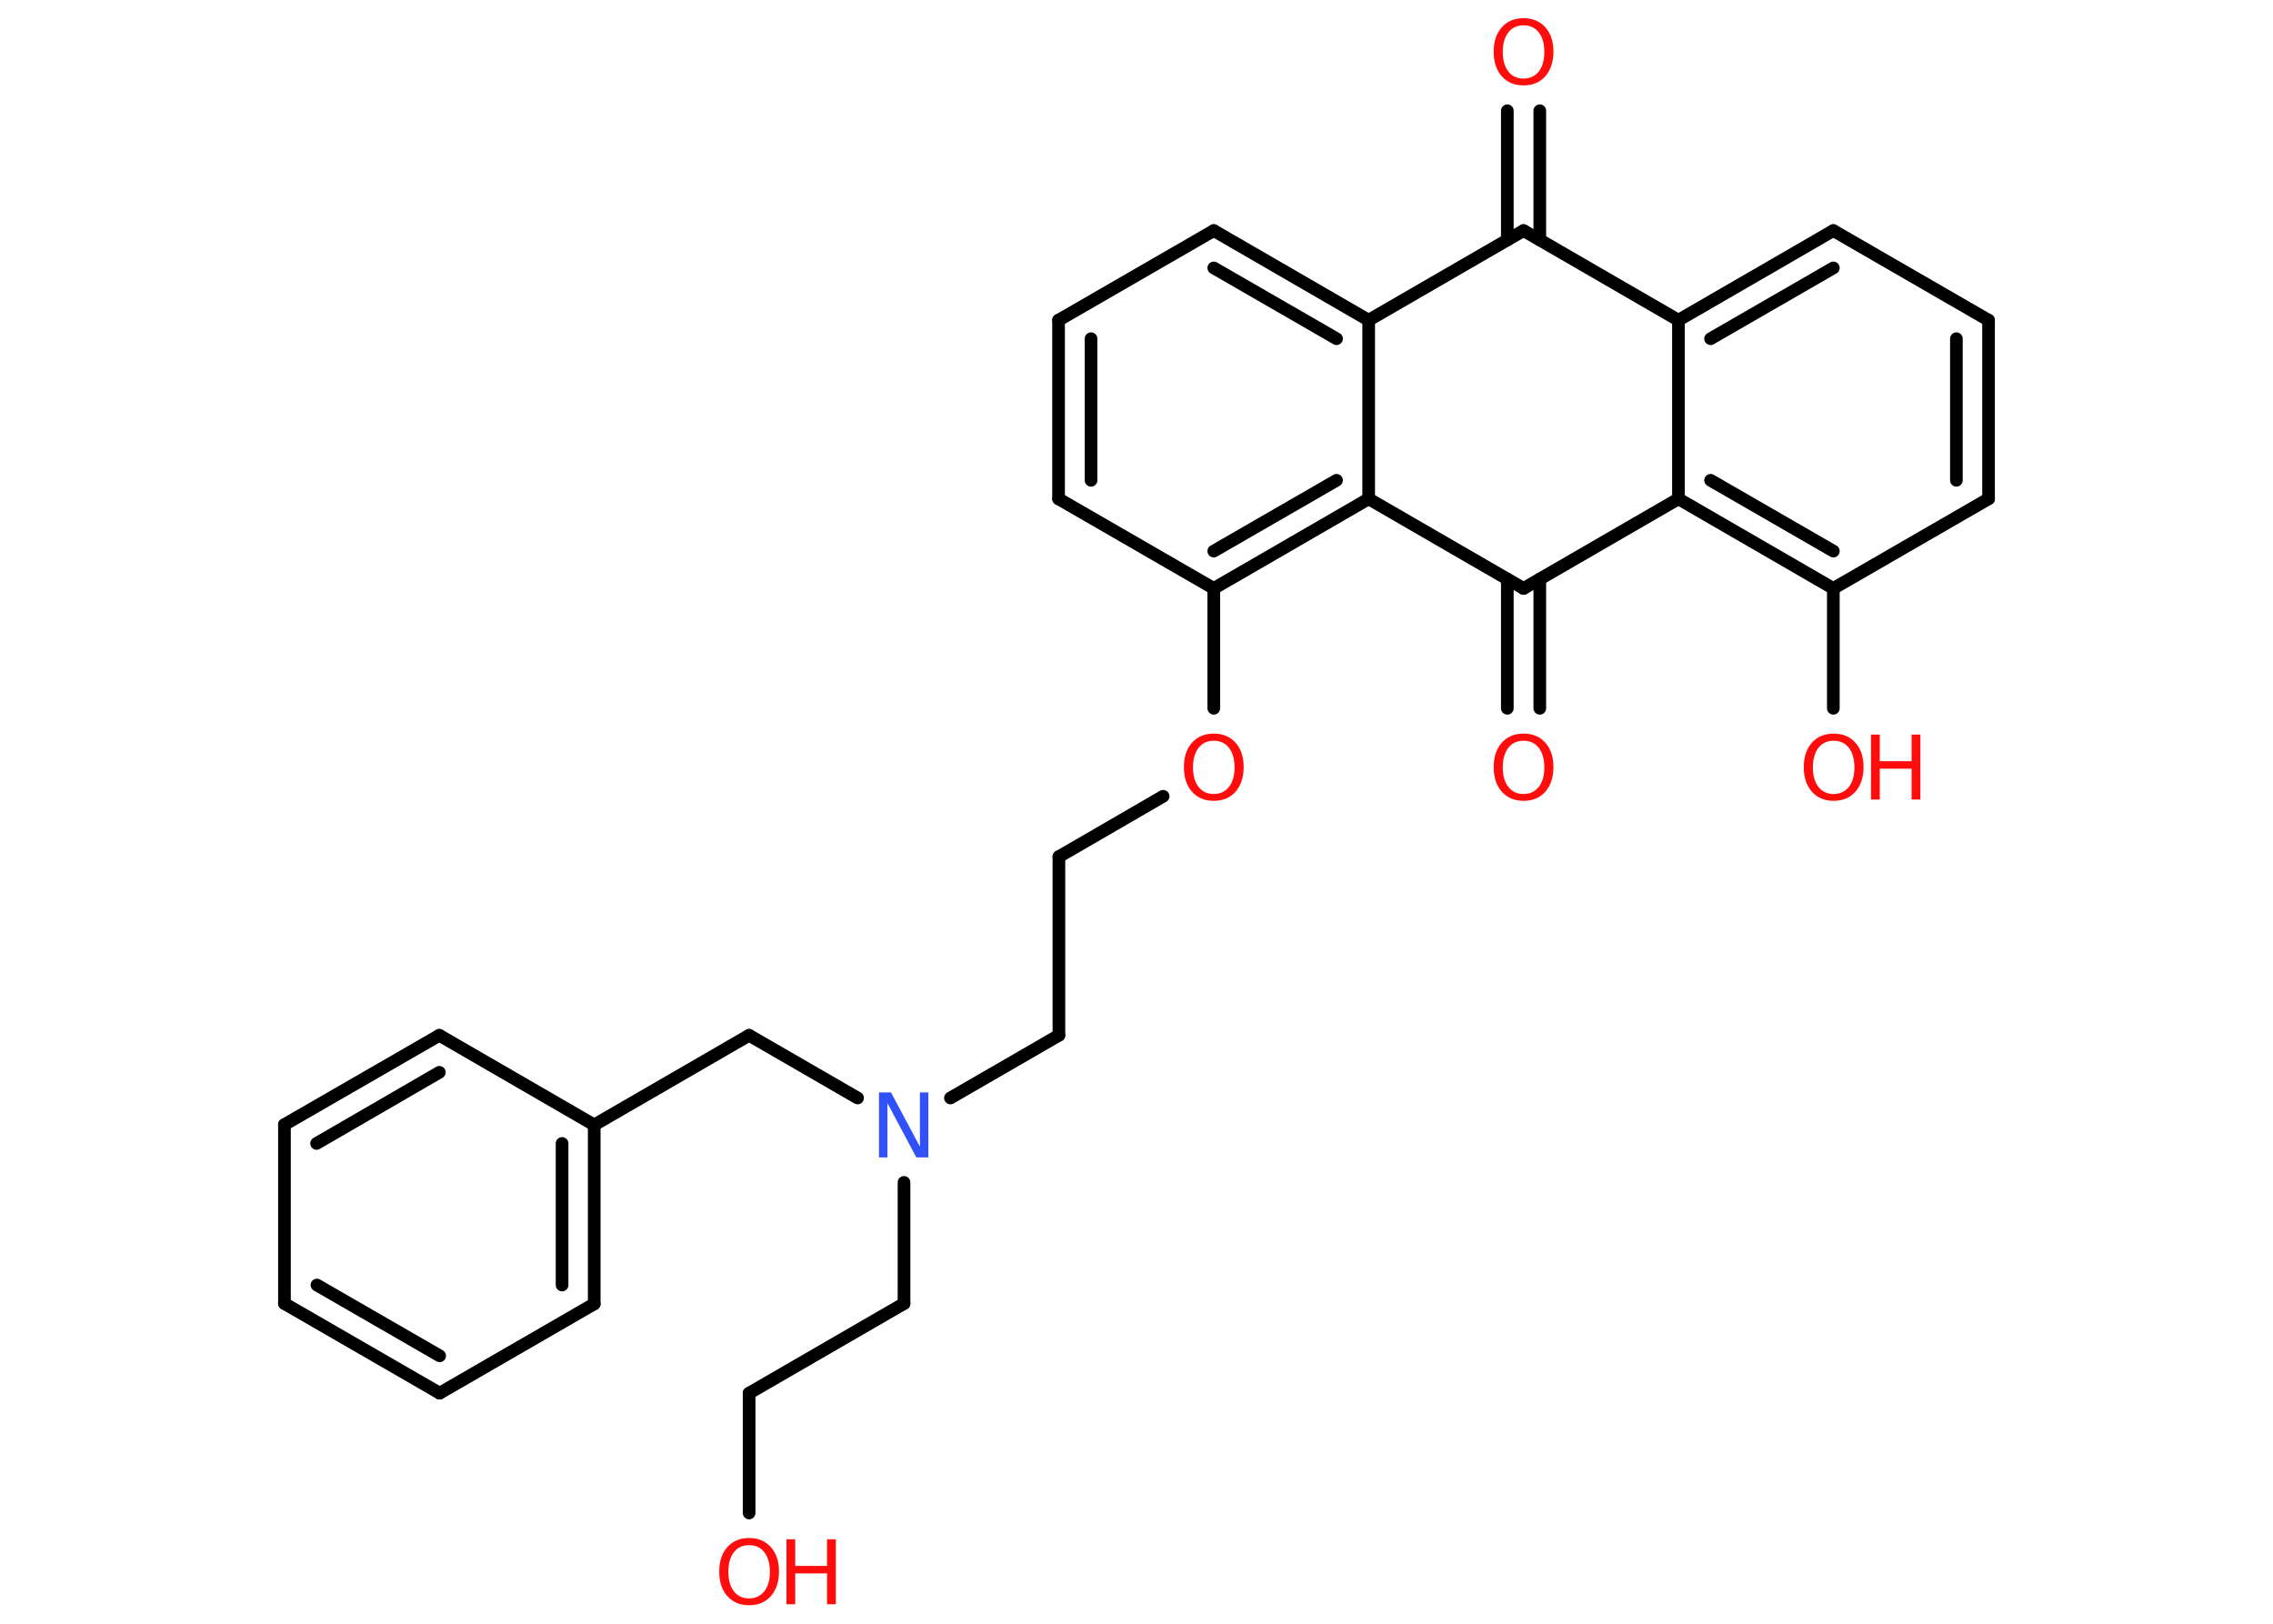 <?xml version='1.0' encoding='UTF-8'?>
<!DOCTYPE svg PUBLIC "-//W3C//DTD SVG 1.1//EN" "http://www.w3.org/Graphics/SVG/1.1/DTD/svg11.dtd">
<svg version='1.2' xmlns='http://www.w3.org/2000/svg' xmlns:xlink='http://www.w3.org/1999/xlink' width='70.0mm' height='50.0mm' viewBox='0 0 70.0 50.0'>
  <desc>Generated by the Chemistry Development Kit (http://github.com/cdk)</desc>
  <g stroke-linecap='round' stroke-linejoin='round' stroke='#000000' stroke-width='.39' fill='#FF0D0D'>
    <rect x='.0' y='.0' width='70.0' height='50.0' fill='#FFFFFF' stroke='none'/>
    <g id='mol1' class='mol'>
      <g id='mol1bnd1' class='bond'>
        <line x1='47.42' y1='3.41' x2='47.42' y2='7.39'/>
        <line x1='46.42' y1='3.41' x2='46.42' y2='7.39'/>
      </g>
      <line id='mol1bnd2' class='bond' x1='46.92' y1='7.1' x2='51.69' y2='9.86'/>
      <g id='mol1bnd3' class='bond'>
        <line x1='56.46' y1='7.1' x2='51.69' y2='9.86'/>
        <line x1='56.46' y1='8.25' x2='52.68' y2='10.43'/>
      </g>
      <line id='mol1bnd4' class='bond' x1='56.46' y1='7.1' x2='61.24' y2='9.86'/>
      <g id='mol1bnd5' class='bond'>
        <line x1='61.24' y1='15.36' x2='61.24' y2='9.86'/>
        <line x1='60.25' y1='14.79' x2='60.25' y2='10.43'/>
      </g>
      <line id='mol1bnd6' class='bond' x1='61.24' y1='15.36' x2='56.46' y2='18.12'/>
      <line id='mol1bnd7' class='bond' x1='56.46' y1='18.12' x2='56.46' y2='21.81'/>
      <g id='mol1bnd8' class='bond'>
        <line x1='51.69' y1='15.36' x2='56.46' y2='18.12'/>
        <line x1='52.68' y1='14.79' x2='56.46' y2='16.97'/>
      </g>
      <line id='mol1bnd9' class='bond' x1='51.69' y1='9.86' x2='51.69' y2='15.36'/>
      <line id='mol1bnd10' class='bond' x1='51.69' y1='15.36' x2='46.92' y2='18.12'/>
      <g id='mol1bnd11' class='bond'>
        <line x1='47.42' y1='17.83' x2='47.42' y2='21.81'/>
        <line x1='46.42' y1='17.83' x2='46.42' y2='21.81'/>
      </g>
      <line id='mol1bnd12' class='bond' x1='46.92' y1='18.12' x2='42.15' y2='15.36'/>
      <g id='mol1bnd13' class='bond'>
        <line x1='37.38' y1='18.12' x2='42.15' y2='15.36'/>
        <line x1='37.38' y1='16.97' x2='41.16' y2='14.79'/>
      </g>
      <line id='mol1bnd14' class='bond' x1='37.38' y1='18.12' x2='37.38' y2='21.81'/>
      <line id='mol1bnd15' class='bond' x1='35.82' y1='24.52' x2='32.61' y2='26.38'/>
      <line id='mol1bnd16' class='bond' x1='32.61' y1='26.38' x2='32.61' y2='31.88'/>
      <line id='mol1bnd17' class='bond' x1='32.61' y1='31.88' x2='29.27' y2='33.81'/>
      <line id='mol1bnd18' class='bond' x1='27.84' y1='36.41' x2='27.84' y2='40.14'/>
      <line id='mol1bnd19' class='bond' x1='27.84' y1='40.14' x2='23.07' y2='42.9'/>
      <line id='mol1bnd20' class='bond' x1='23.07' y1='42.9' x2='23.07' y2='46.59'/>
      <line id='mol1bnd21' class='bond' x1='26.41' y1='33.81' x2='23.07' y2='31.88'/>
      <line id='mol1bnd22' class='bond' x1='23.07' y1='31.88' x2='18.3' y2='34.64'/>
      <g id='mol1bnd23' class='bond'>
        <line x1='18.3' y1='40.15' x2='18.3' y2='34.64'/>
        <line x1='17.31' y1='39.57' x2='17.31' y2='35.21'/>
      </g>
      <line id='mol1bnd24' class='bond' x1='18.3' y1='40.15' x2='13.54' y2='42.9'/>
      <g id='mol1bnd25' class='bond'>
        <line x1='8.76' y1='40.14' x2='13.54' y2='42.9'/>
        <line x1='9.76' y1='39.57' x2='13.54' y2='41.75'/>
      </g>
      <line id='mol1bnd26' class='bond' x1='8.76' y1='40.14' x2='8.76' y2='34.63'/>
      <g id='mol1bnd27' class='bond'>
        <line x1='13.53' y1='31.88' x2='8.76' y2='34.63'/>
        <line x1='13.53' y1='33.02' x2='9.75' y2='35.21'/>
      </g>
      <line id='mol1bnd28' class='bond' x1='18.3' y1='34.64' x2='13.53' y2='31.88'/>
      <line id='mol1bnd29' class='bond' x1='37.38' y1='18.12' x2='32.6' y2='15.36'/>
      <g id='mol1bnd30' class='bond'>
        <line x1='32.6' y1='9.86' x2='32.6' y2='15.36'/>
        <line x1='33.6' y1='10.43' x2='33.6' y2='14.79'/>
      </g>
      <line id='mol1bnd31' class='bond' x1='32.6' y1='9.86' x2='37.38' y2='7.1'/>
      <g id='mol1bnd32' class='bond'>
        <line x1='42.15' y1='9.86' x2='37.38' y2='7.1'/>
        <line x1='41.16' y1='10.43' x2='37.38' y2='8.25'/>
      </g>
      <line id='mol1bnd33' class='bond' x1='42.15' y1='15.36' x2='42.15' y2='9.86'/>
      <line id='mol1bnd34' class='bond' x1='46.92' y1='7.1' x2='42.15' y2='9.86'/>
      <path id='mol1atm1' class='atom' d='M46.92 .78q-.3 .0 -.47 .22q-.17 .22 -.17 .6q.0 .38 .17 .6q.17 .22 .47 .22q.29 .0 .47 -.22q.17 -.22 .17 -.6q.0 -.38 -.17 -.6q-.17 -.22 -.47 -.22zM46.92 .56q.42 .0 .67 .28q.25 .28 .25 .75q.0 .47 -.25 .76q-.25 .28 -.67 .28q-.42 .0 -.67 -.28q-.25 -.28 -.25 -.76q.0 -.47 .25 -.75q.25 -.28 .67 -.28z' stroke='none'/>
      <g id='mol1atm8' class='atom'>
        <path d='M56.47 22.81q-.3 .0 -.47 .22q-.17 .22 -.17 .6q.0 .38 .17 .6q.17 .22 .47 .22q.29 .0 .47 -.22q.17 -.22 .17 -.6q.0 -.38 -.17 -.6q-.17 -.22 -.47 -.22zM56.47 22.59q.42 .0 .67 .28q.25 .28 .25 .75q.0 .47 -.25 .76q-.25 .28 -.67 .28q-.42 .0 -.67 -.28q-.25 -.28 -.25 -.76q.0 -.47 .25 -.75q.25 -.28 .67 -.28z' stroke='none'/>
        <path d='M57.62 22.62h.27v.82h.98v-.82h.27v2.0h-.27v-.95h-.98v.95h-.27v-2.0z' stroke='none'/>
      </g>
      <path id='mol1atm11' class='atom' d='M46.92 22.81q-.3 .0 -.47 .22q-.17 .22 -.17 .6q.0 .38 .17 .6q.17 .22 .47 .22q.29 .0 .47 -.22q.17 -.22 .17 -.6q.0 -.38 -.17 -.6q-.17 -.22 -.47 -.22zM46.92 22.59q.42 .0 .67 .28q.25 .28 .25 .75q.0 .47 -.25 .76q-.25 .28 -.67 .28q-.42 .0 -.67 -.28q-.25 -.28 -.25 -.76q.0 -.47 .25 -.75q.25 -.28 .67 -.28z' stroke='none'/>
      <path id='mol1atm14' class='atom' d='M37.38 22.81q-.3 .0 -.47 .22q-.17 .22 -.17 .6q.0 .38 .17 .6q.17 .22 .47 .22q.29 .0 .47 -.22q.17 -.22 .17 -.6q.0 -.38 -.17 -.6q-.17 -.22 -.47 -.22zM37.38 22.59q.42 .0 .67 .28q.25 .28 .25 .75q.0 .47 -.25 .76q-.25 .28 -.67 .28q-.42 .0 -.67 -.28q-.25 -.28 -.25 -.76q.0 -.47 .25 -.75q.25 -.28 .67 -.28z' stroke='none'/>
      <path id='mol1atm17' class='atom' d='M27.08 33.64h.36l.89 1.67v-1.67h.26v2.0h-.37l-.89 -1.67v1.67h-.26v-2.0z' stroke='none' fill='#3050F8'/>
      <g id='mol1atm20' class='atom'>
        <path d='M23.07 47.58q-.3 .0 -.47 .22q-.17 .22 -.17 .6q.0 .38 .17 .6q.17 .22 .47 .22q.29 .0 .47 -.22q.17 -.22 .17 -.6q.0 -.38 -.17 -.6q-.17 -.22 -.47 -.22zM23.07 47.36q.42 .0 .67 .28q.25 .28 .25 .75q.0 .47 -.25 .76q-.25 .28 -.67 .28q-.42 .0 -.67 -.28q-.25 -.28 -.25 -.76q.0 -.47 .25 -.75q.25 -.28 .67 -.28z' stroke='none'/>
        <path d='M24.22 47.4h.27v.82h.98v-.82h.27v2.0h-.27v-.95h-.98v.95h-.27v-2.0z' stroke='none'/>
      </g>
    </g>
  </g>
</svg>
